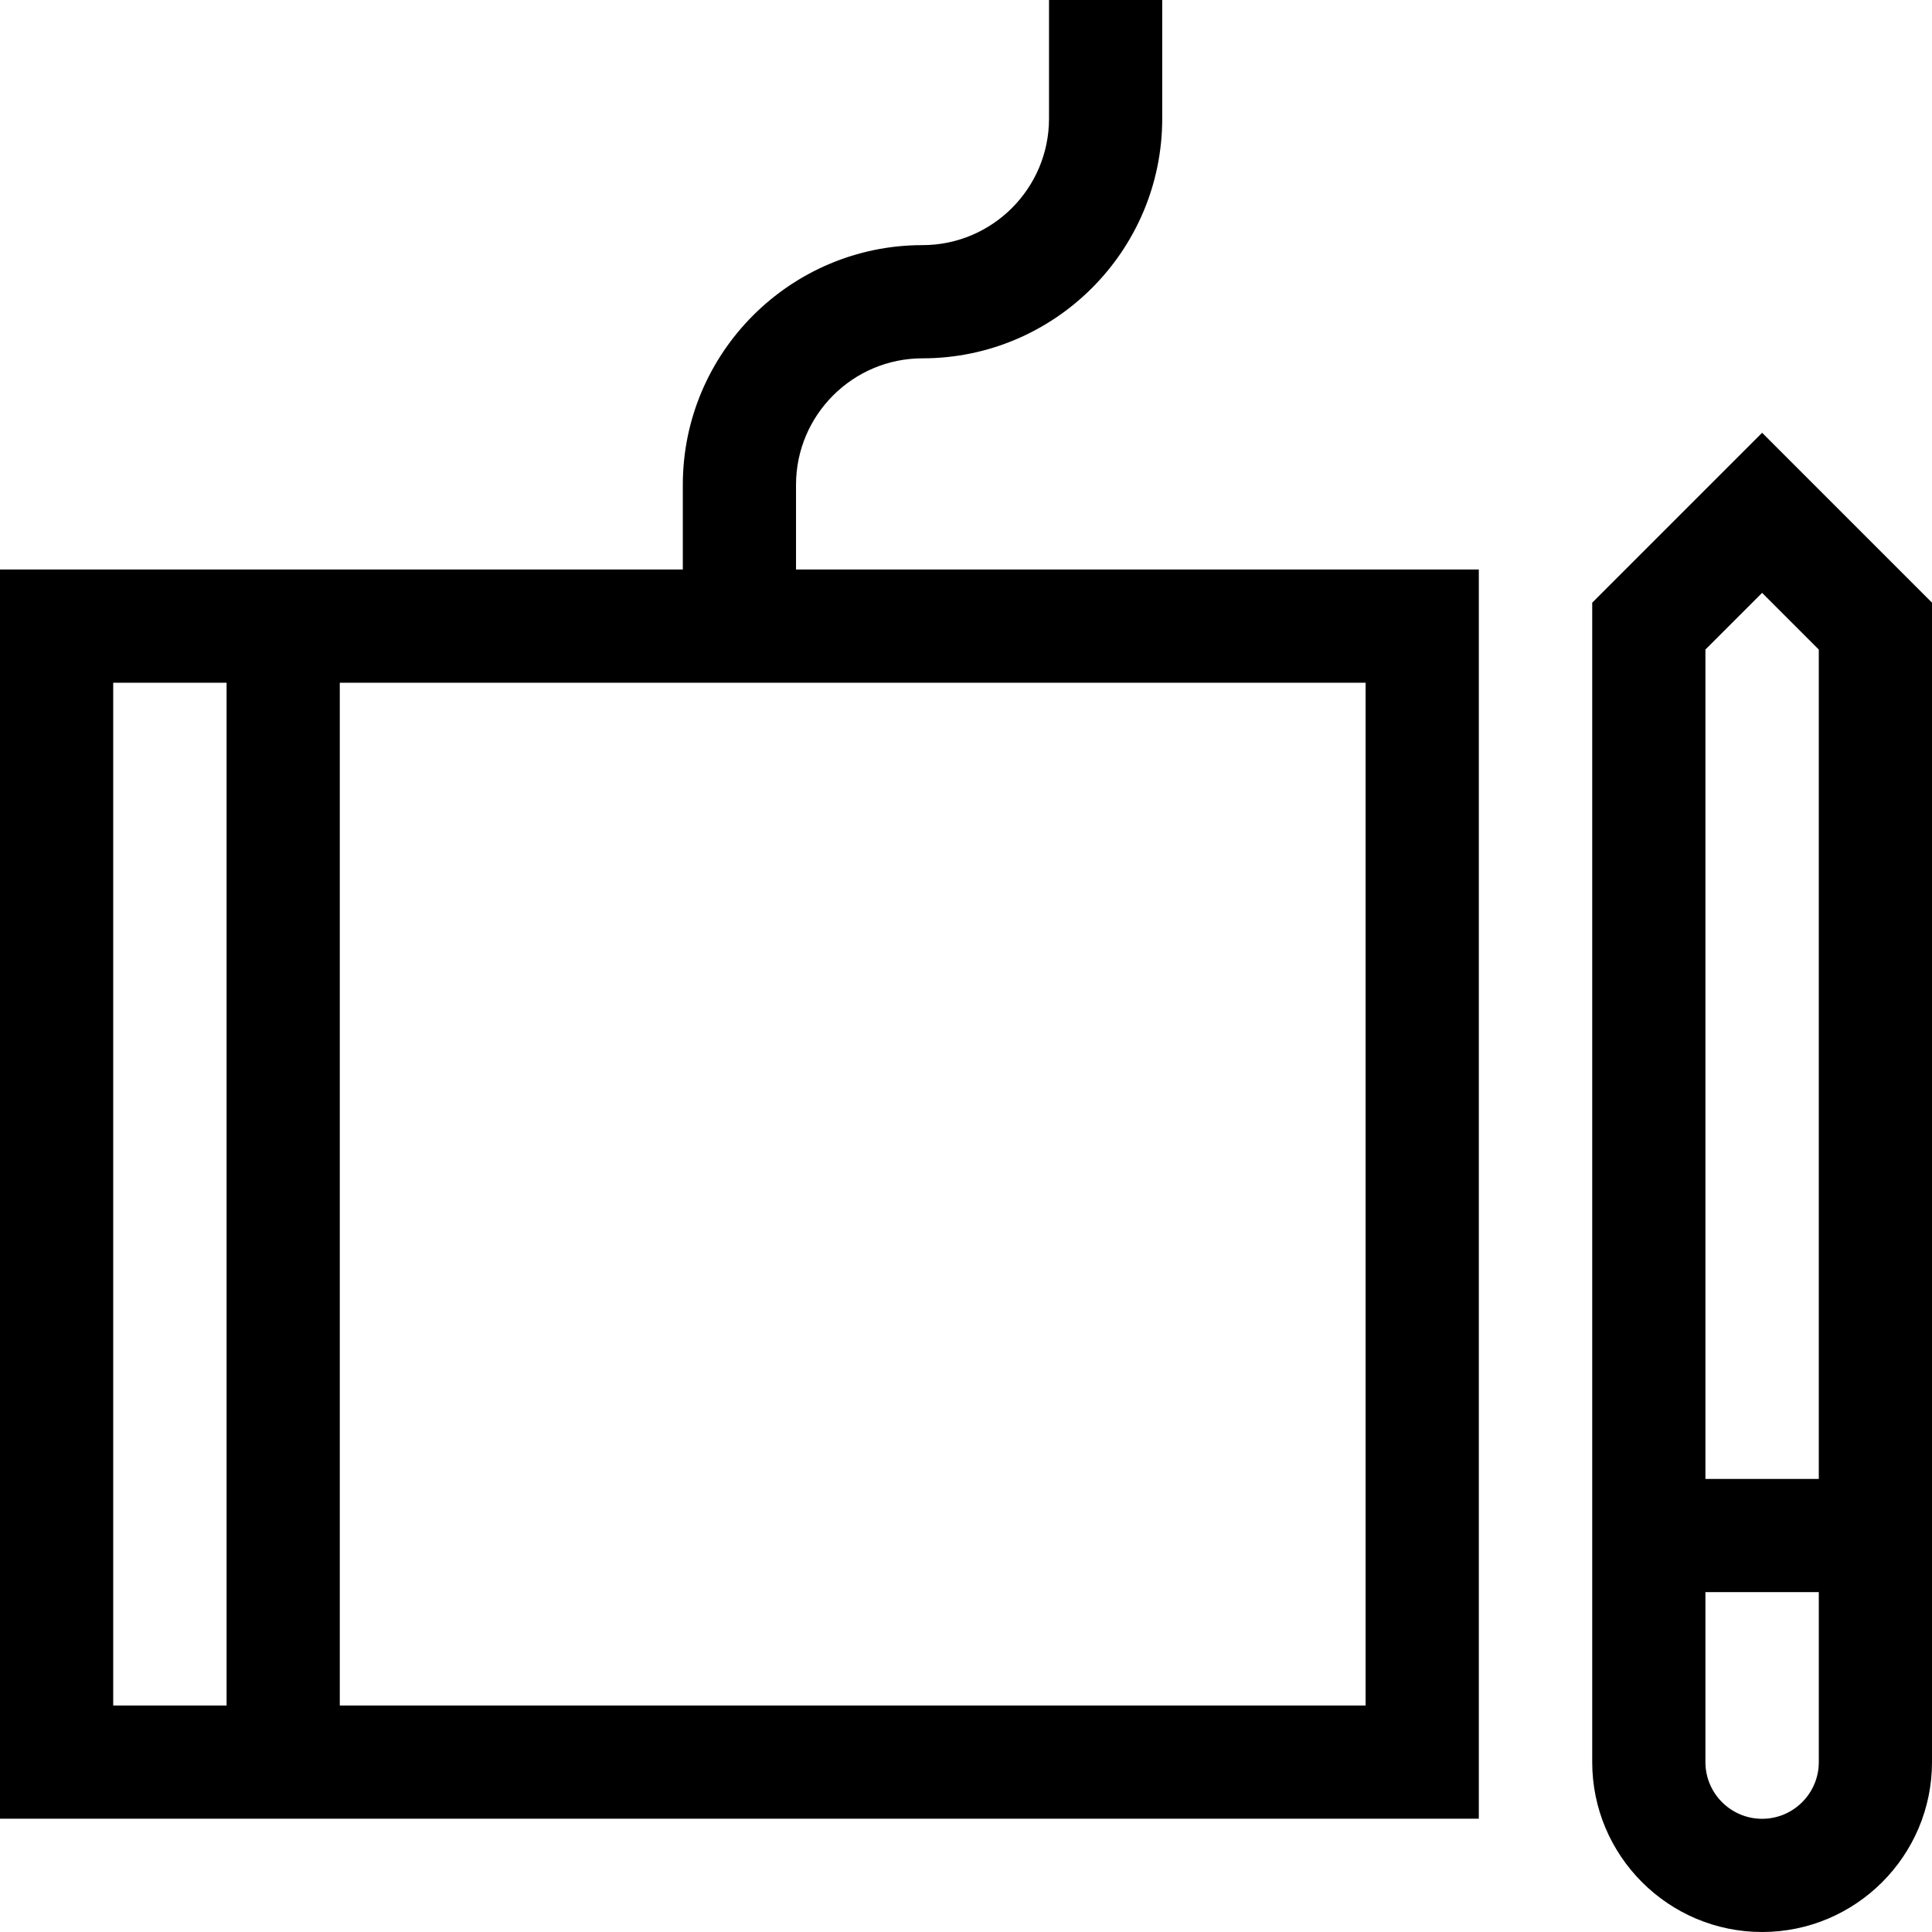 <svg height="512pt" viewBox="0 0 512 512" width="512pt" xmlns="http://www.w3.org/2000/svg"><path d="m466.977 114.691-45.023 45.023v307.262c0 24.824 20.195 45.023 45.023 45.023 24.824 0 45.023-20.199 45.023-45.023v-307.262zm0 42.426 15.023 15.023v219.789h-30.047v-219.789zm0 324.883c-8.285 0-15.023-6.738-15.023-15.023v-45.047h30.047v45.047c0 8.285-6.738 15.023-15.023 15.023zm0 0"/><path d="m210.953 128.484c0-18.484 15.039-33.523 33.523-33.523 35.027 0 63.523-28.496 63.523-63.523v-31.438h-30v31.438c0 18.484-15.039 33.523-33.523 33.523-35.027 0-63.523 28.496-63.523 63.523v22.441h-180.953v331.047h391.902v-331.043h-180.949zm-180.953 52.445h30.047v271.047h-30.047zm331.902 271.047h-271.855v-271.047h271.855zm0 0"/></svg>